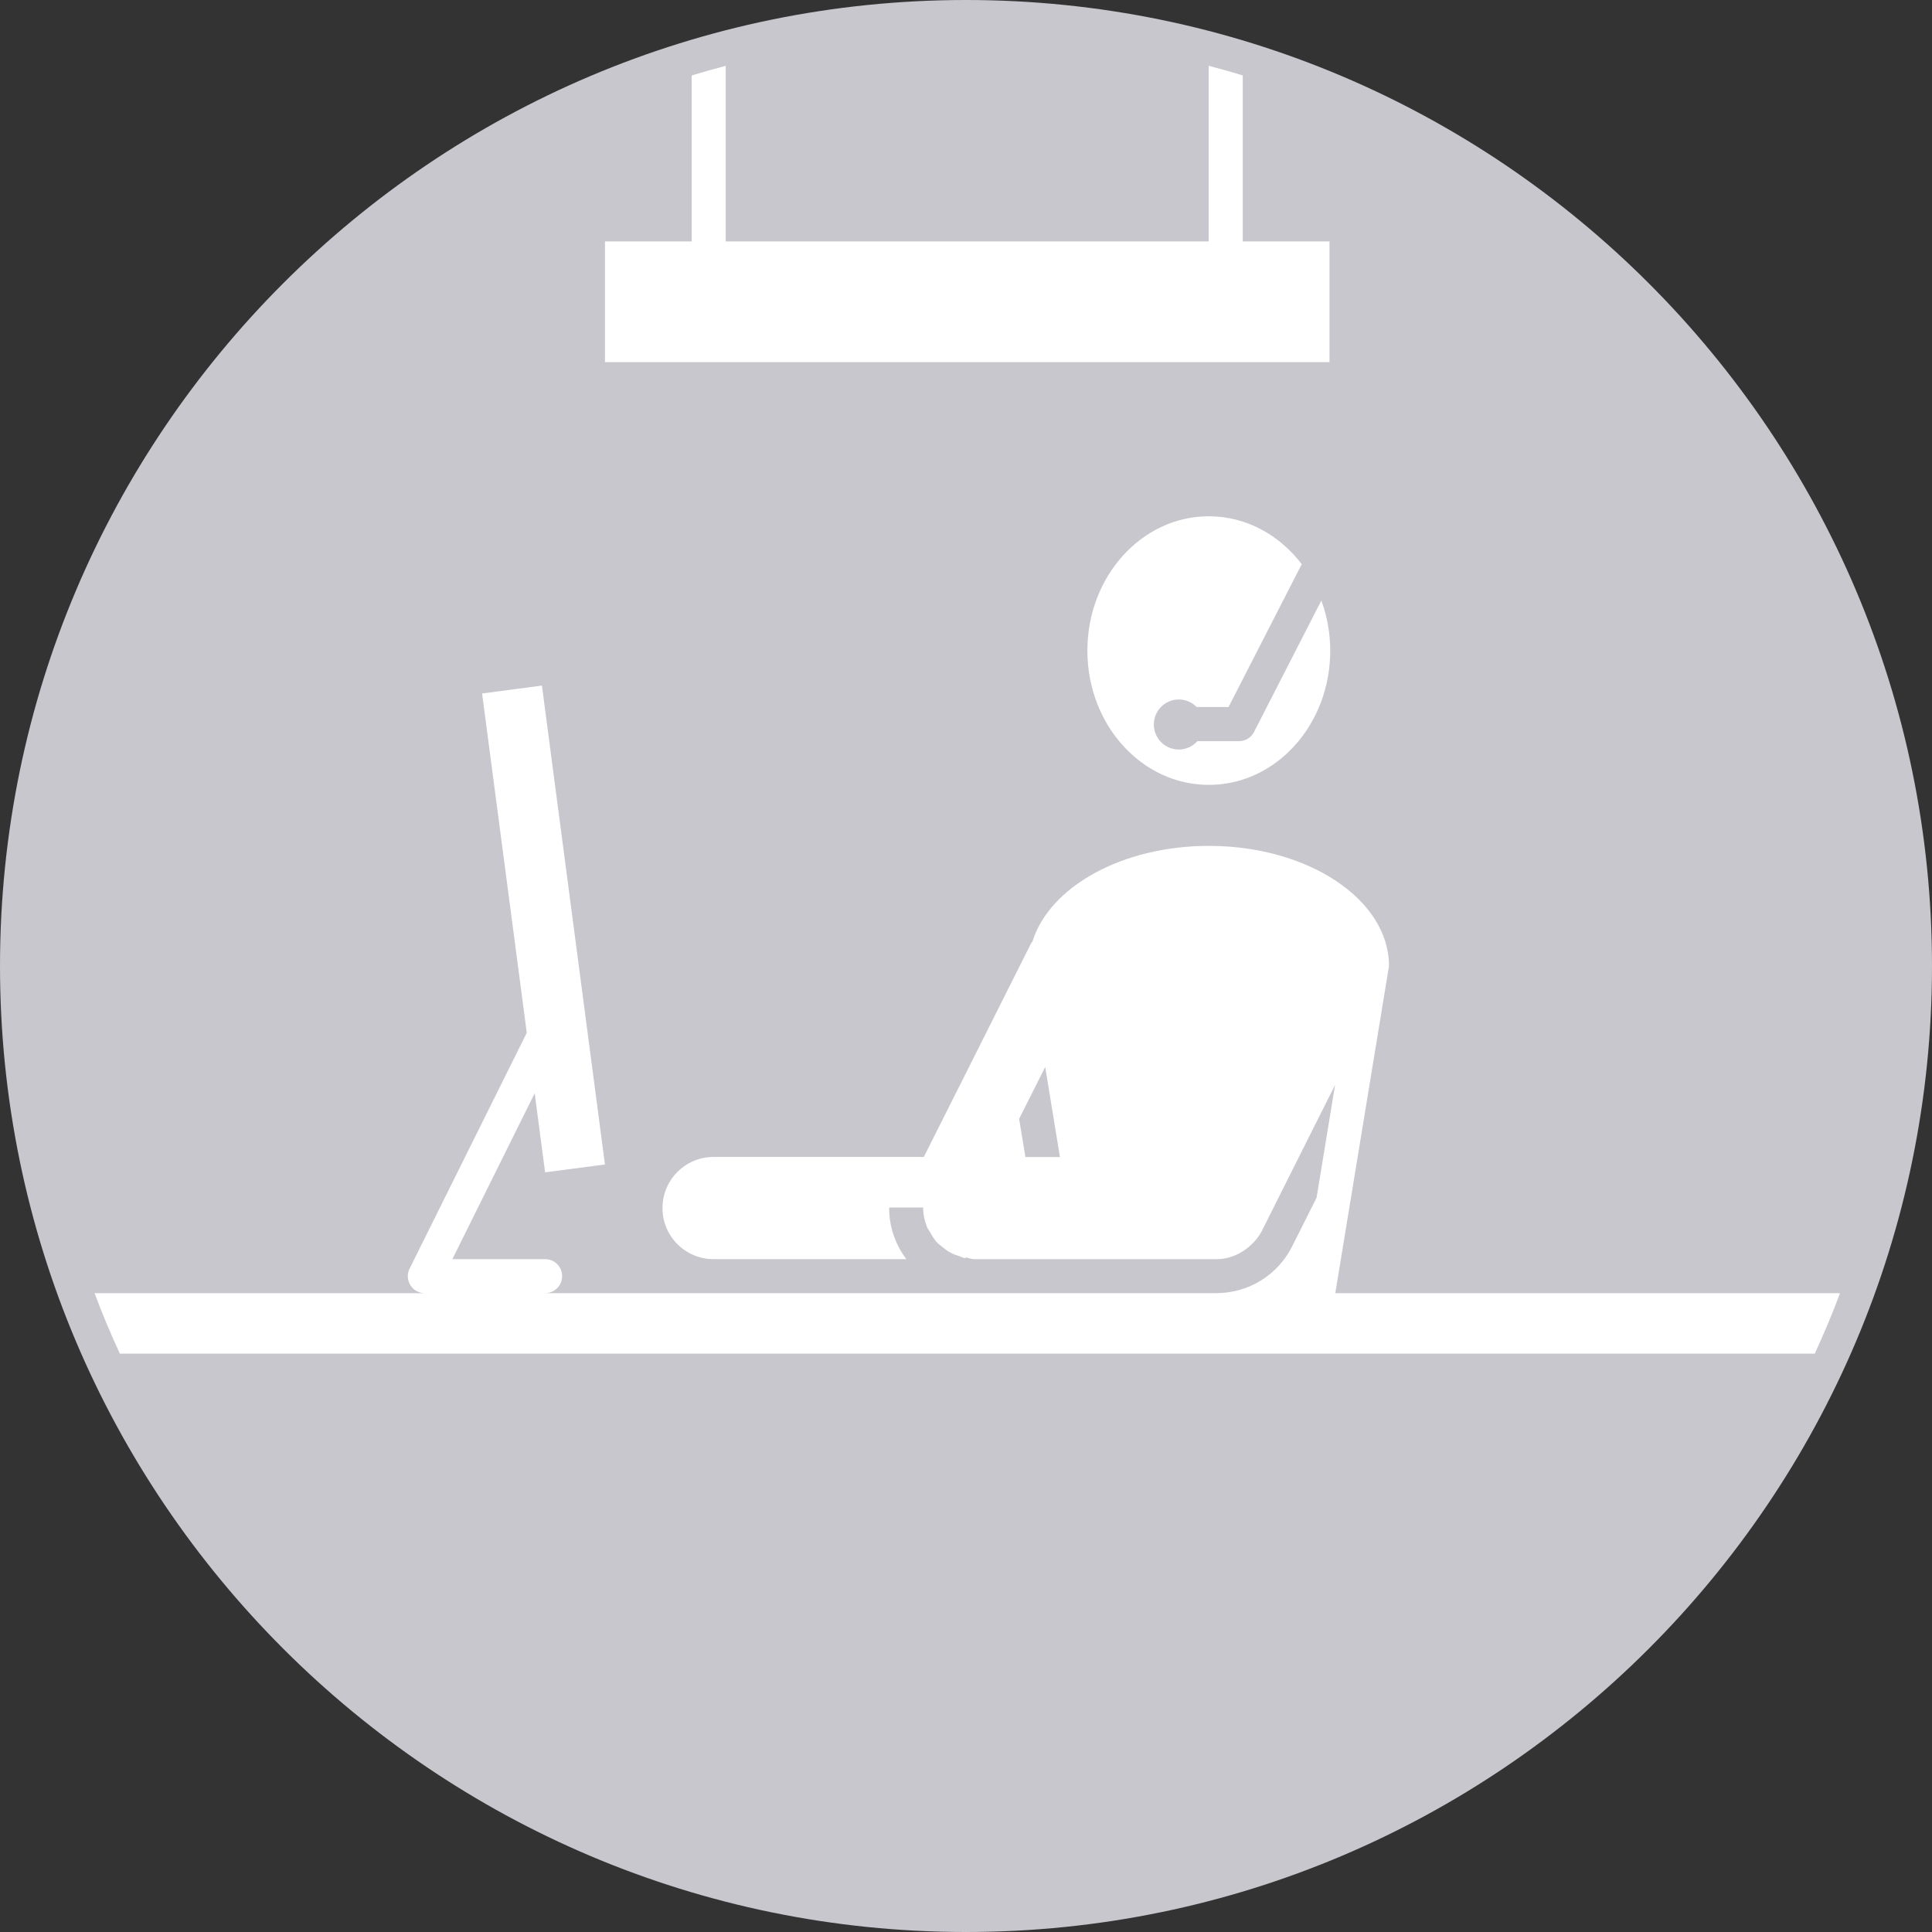 <?xml version="1.0" encoding="utf-8"?>
<!-- Generator: Adobe Illustrator 16.0.0, SVG Export Plug-In . SVG Version: 6.00 Build 0)  -->
<!DOCTYPE svg PUBLIC "-//W3C//DTD SVG 1.0//EN" "http://www.w3.org/TR/2001/REC-SVG-20010904/DTD/svg10.dtd">
<svg version="1.0" id="Layer_1" xmlns="http://www.w3.org/2000/svg" xmlns:xlink="http://www.w3.org/1999/xlink" x="0px" y="0px"
	 width="40px" height="40px" viewBox="0 0 40 40" enable-background="new 0 0 40 40" xml:space="preserve">
<rect x="0" y="0" width="40" height="40" fill="#333333" stroke="none"/>
<g>
	<path fill="#C7C7CD" d="M20,0C8.972,0,0,8.972,0,20c0,11.027,8.972,20,20,20s20-8.973,20-20C40,8.972,31.028,0,20,0L20,0z"/>
	<g>
		<path fill="#FFFFFF" d="M27.646,26.773L28.758,20c0-1.374-1.67-2.487-3.73-2.487c-1.801,0-3.303,0.851-3.653,1.982
			c-0.007,0.013-0.021,0.021-0.027,0.035l-2.221,4.423h-4.354c-0.584,0-1.057,0.475-1.057,1.059s0.473,1.057,1.057,1.057h3.992
			c-0.223-0.295-0.356-0.66-0.356-1.057c0-0.004,0-0.008,0.001-0.012h0.705c0,0.004-0.002,0.008-0.002,0.012
			c0,0.139,0.031,0.27,0.08,0.393c0.016,0.037,0.042,0.068,0.062,0.105c0.042,0.076,0.085,0.148,0.144,0.213
			c0.036,0.039,0.078,0.066,0.119,0.1c0.058,0.047,0.115,0.09,0.183,0.123c0.053,0.027,0.106,0.045,0.163,0.062
			c0.038,0.012,0.071,0.033,0.111,0.041c0.011-0.002,0.02-0.01,0.03-0.014c0.057,0.01,0.107,0.035,0.167,0.035h5.006
			c0.277,0,0.532-0.113,0.727-0.299c0.086-0.082,0.164-0.174,0.22-0.285l1.275-2.543l0.241-0.479l-0.383,2.334l-0.504,1.004
			c-0.301,0.6-0.904,0.971-1.576,0.971h-2.768H11.286c0.195,0,0.352-0.156,0.352-0.352s-0.156-0.352-0.352-0.352h-1.92l1.704-3.434
			l0.216,1.637l1.239-0.162l-1.305-9.916l-1.239,0.164l0.925,7.025L8.48,26.266c-0.054,0.107-0.048,0.238,0.016,0.342
			c0.065,0.104,0.179,0.166,0.301,0.166H1.958c0.158,0.426,0.335,0.842,0.523,1.252h35.092c0.188-0.41,0.364-0.826,0.523-1.252
			H27.646z M21.64,22.092l0.305,1.863H21.23l-0.13-0.791L21.64,22.092z"/>
		<path fill="#FFFFFF" d="M27.526,4.998H25.73V1.562c-0.231-0.072-0.467-0.137-0.705-0.2v3.636h-10V1.363
			c-0.236,0.063-0.473,0.128-0.705,0.2v3.435h-1.795v2.5h15.001V4.998z"/>
		<path fill="#FFFFFF" d="M24.406,14.482c0.146,0,0.275,0.06,0.369,0.156h0.661l1.501-2.93c0.004-0.009,0.01-0.017,0.016-0.025
			c-0.462-0.607-1.152-0.994-1.926-0.994c-1.388,0-2.514,1.245-2.514,2.781c0,1.536,1.126,2.781,2.514,2.78
			c1.389,0.001,2.515-1.244,2.514-2.779c0-0.368-0.066-0.718-0.184-1.038l-1.393,2.72c-0.059,0.118-0.181,0.192-0.312,0.192h-0.861
			c-0.096,0.105-0.231,0.173-0.385,0.173c-0.285,0-0.517-0.232-0.517-0.518S24.121,14.482,24.406,14.482z"/>
	</g>
</g>
</svg>

